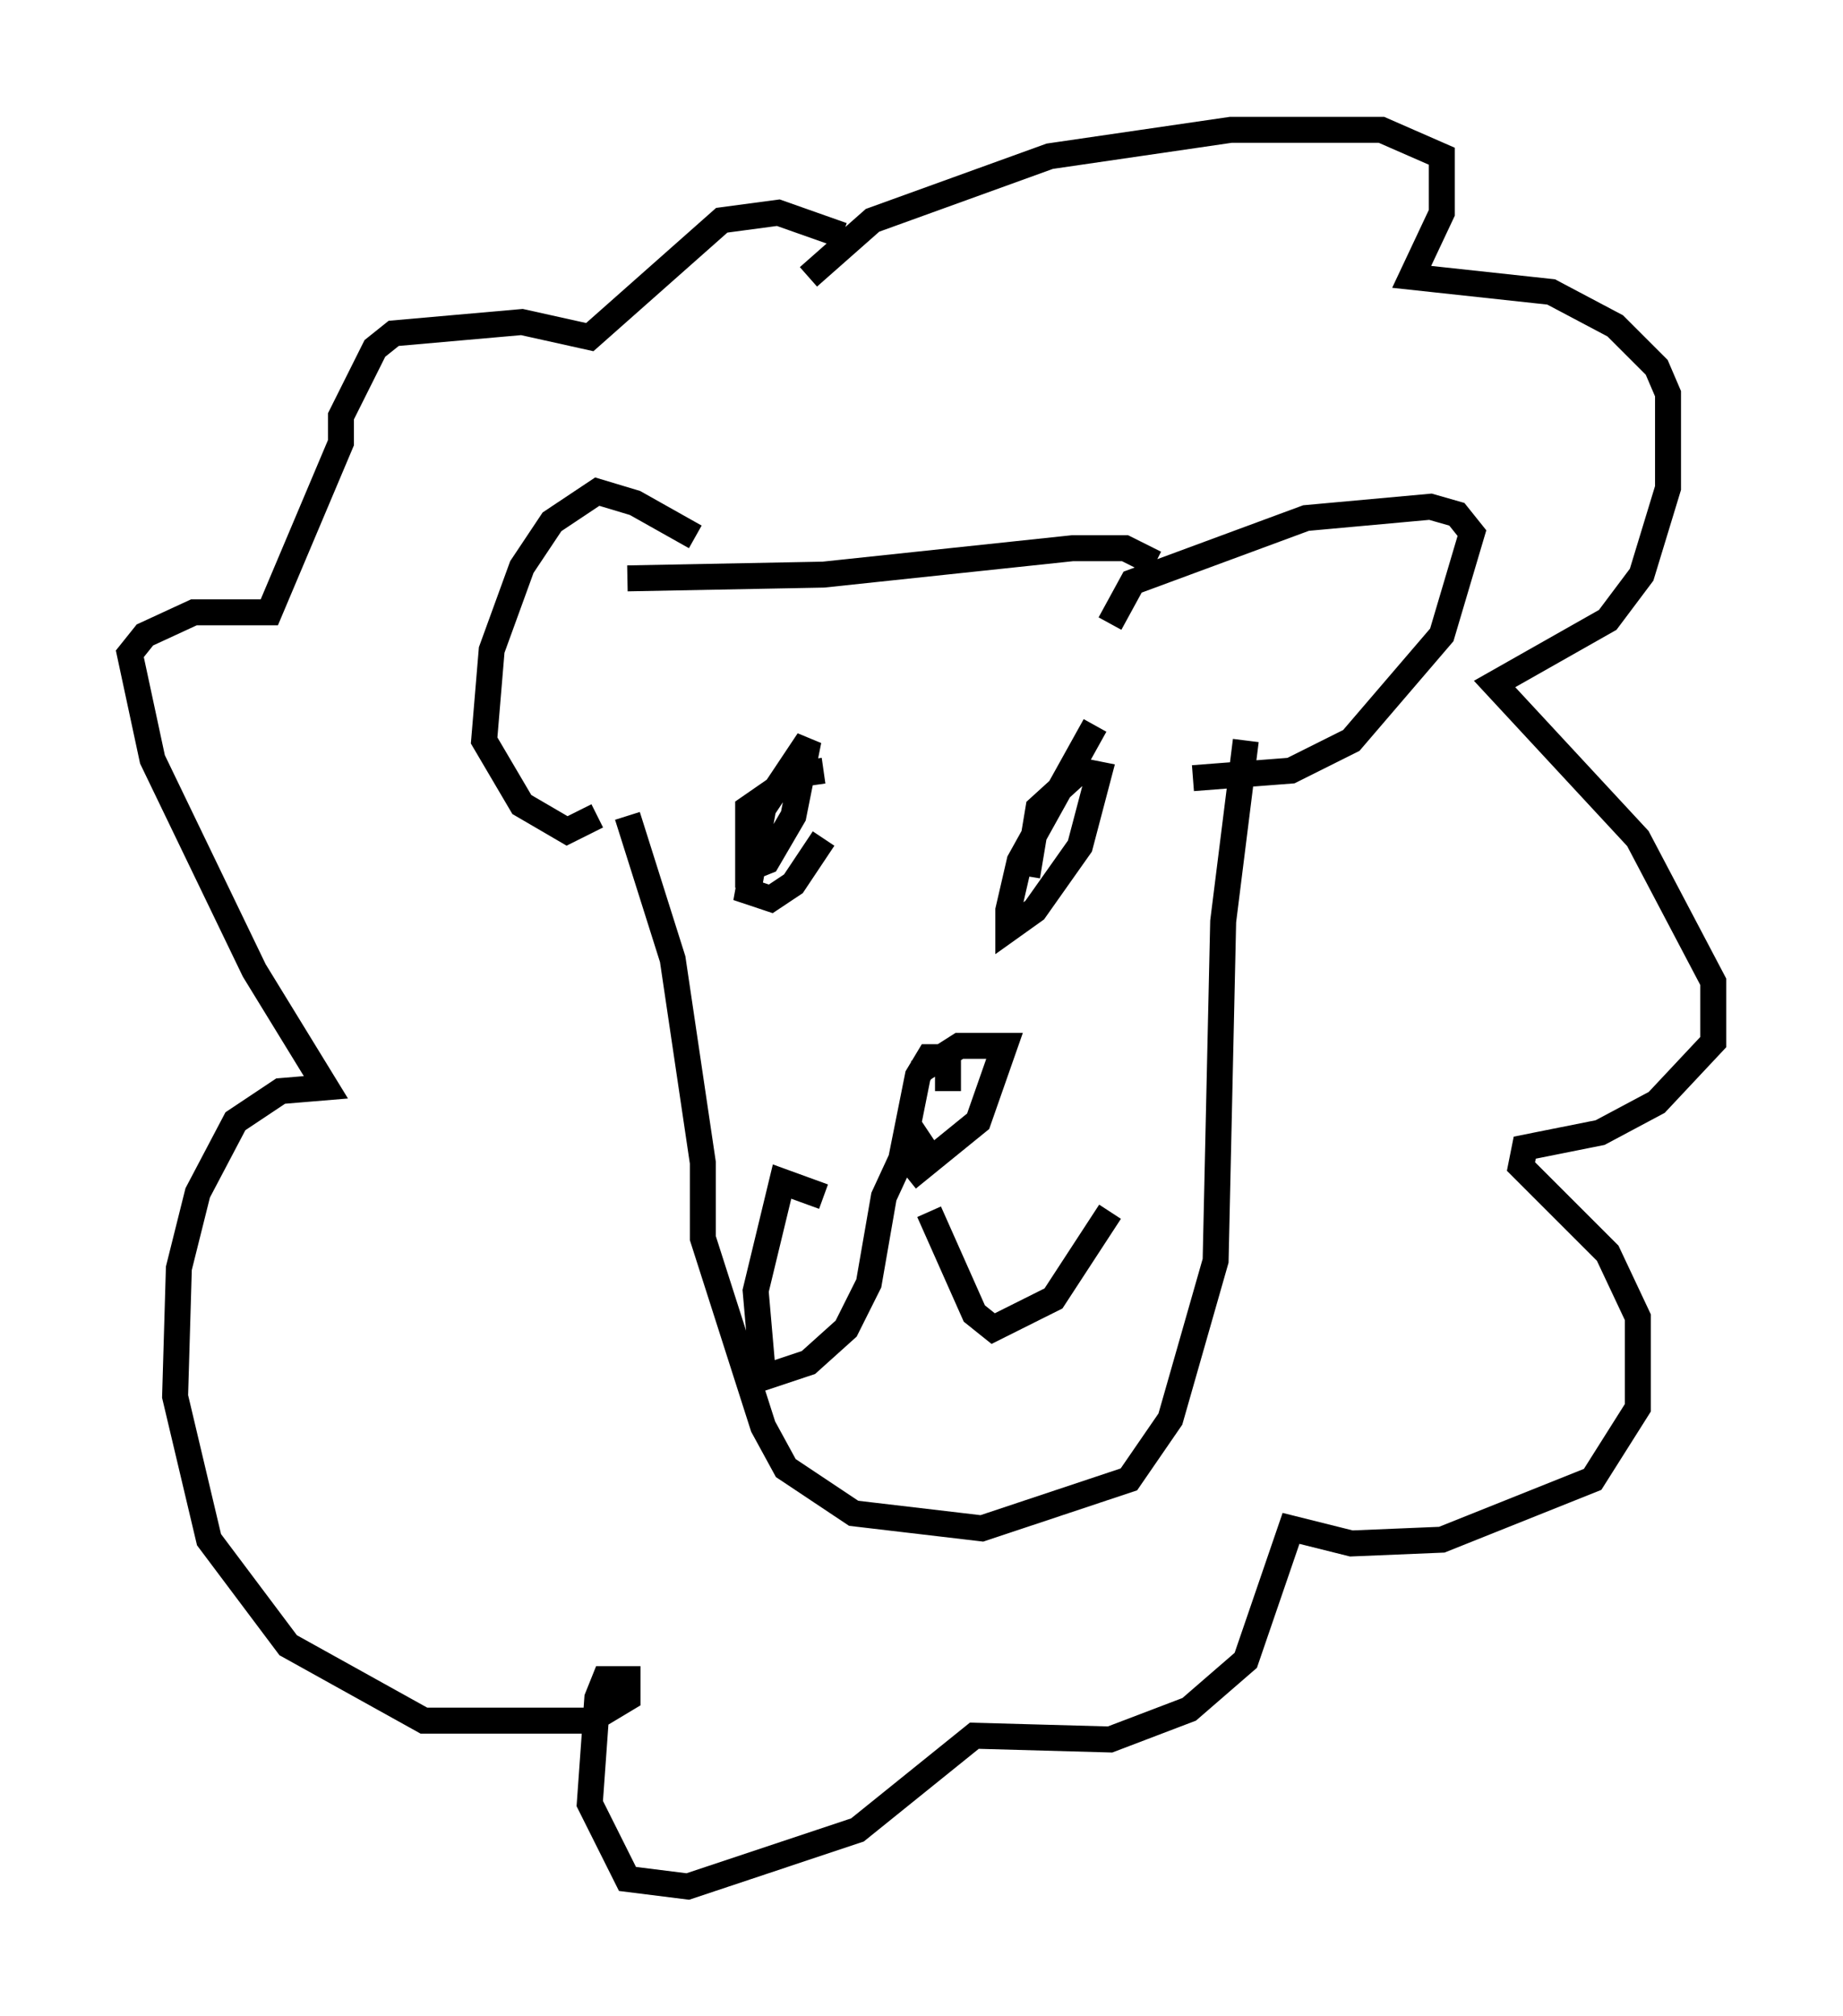 <?xml version="1.0" encoding="utf-8" ?>
<svg baseProfile="full" height="77.687" version="1.1" width="71.005" xmlns="http://www.w3.org/2000/svg" xmlns:ev="http://www.w3.org/2001/xml-events" xmlns:xlink="http://www.w3.org/1999/xlink"><defs /><rect fill="white" height="77.687" width="71.005" x="0" y="0" /><path d="M28.821, 23.592 m-2.034, -2.905 l-2.324, -1.307 -1.453, -0.436 l-1.743, 1.162 -1.162, 1.743 l-1.162, 3.196 -0.291, 3.486 l1.453, 2.469 1.743, 1.017 l1.162, -0.581 m19.754, -7.408 l0.872, -1.598 6.682, -2.469 l4.793, -0.436 1.017, 0.291 l0.581, 0.726 -1.162, 3.922 l-3.486, 4.067 -2.324, 1.162 l-3.777, 0.291 m-21.788, -7.698 l7.553, -0.145 9.587, -1.017 l2.034, 0.0 1.162, 0.581 m-20.335, 9.732 l1.743, 5.52 1.162, 7.844 l0.0, 2.905 2.324, 7.263 l0.872, 1.598 2.615, 1.743 l4.939, 0.581 5.665, -1.888 l1.598, -2.324 1.743, -6.101 l0.291, -13.073 0.872, -6.972 m-16.268, 1.162 l-1.017, 0.145 -1.888, 1.307 l0.0, 2.324 0.726, -0.291 l1.017, -1.743 0.581, -2.905 l-1.743, 2.615 -0.581, 3.196 l0.872, 0.291 0.872, -0.581 l1.162, -1.743 m10.458, -4.358 l-2.905, 5.229 -0.436, 1.888 l0.0, 0.726 1.017, -0.726 l1.743, -2.469 0.726, -2.76 l-0.726, -0.145 -1.598, 1.453 l-0.436, 2.615 m-4.212, 7.553 l1.598, -1.017 1.743, 0.0 l-1.017, 2.905 -2.324, 1.888 l-0.581, -0.726 0.581, -2.905 l0.436, -0.726 0.726, 0.0 l0.0, 1.307 m-0.726, 1.598 l-0.872, 0.581 -0.872, 1.888 l-0.581, 3.341 -0.872, 1.743 l-1.453, 1.307 -1.743, 0.581 l-0.291, -3.341 1.017, -4.212 l1.598, 0.581 m4.067, 0.581 l1.743, 3.922 0.726, 0.581 l2.324, -1.162 2.179, -3.341 m-11.62, -36.022 l2.469, -2.179 6.827, -2.469 l6.972, -1.017 5.81, 0.0 l2.324, 1.017 0.0, 2.179 l-1.162, 2.469 5.374, 0.581 l2.469, 1.307 1.598, 1.598 l0.436, 1.017 0.0, 3.631 l-1.017, 3.341 -1.307, 1.743 l-4.358, 2.469 5.52, 5.955 l2.905, 5.52 0.0, 2.324 l-2.179, 2.324 -2.179, 1.162 l-2.905, 0.581 -0.145, 0.726 l3.341, 3.341 1.162, 2.469 l0.0, 3.486 -1.743, 2.76 l-5.81, 2.324 -3.486, 0.145 l-2.324, -0.581 -1.743, 5.084 l-2.179, 1.888 -3.05, 1.162 l-5.229, -0.145 -4.503, 3.631 l-6.536, 2.179 -2.324, -0.291 l-1.453, -2.905 0.291, -4.067 l0.291, -0.726 0.872, 0.0 l0.0, 0.726 -1.453, 0.872 l-6.391, 0.0 -5.229, -2.905 l-3.05, -4.067 -1.307, -5.52 l0.145, -4.939 0.726, -2.905 l1.453, -2.76 1.743, -1.162 l1.743, -0.145 -2.76, -4.503 l-3.922, -8.134 -0.872, -4.067 l0.581, -0.726 1.888, -0.872 l2.905, 0.0 2.76, -6.536 l0.0, -1.017 1.307, -2.615 l0.726, -0.581 4.939, -0.436 l2.615, 0.581 5.084, -4.503 l2.179, -0.291 2.469, 0.872 " fill="none" stroke="black" stroke-width="1" /></svg>
